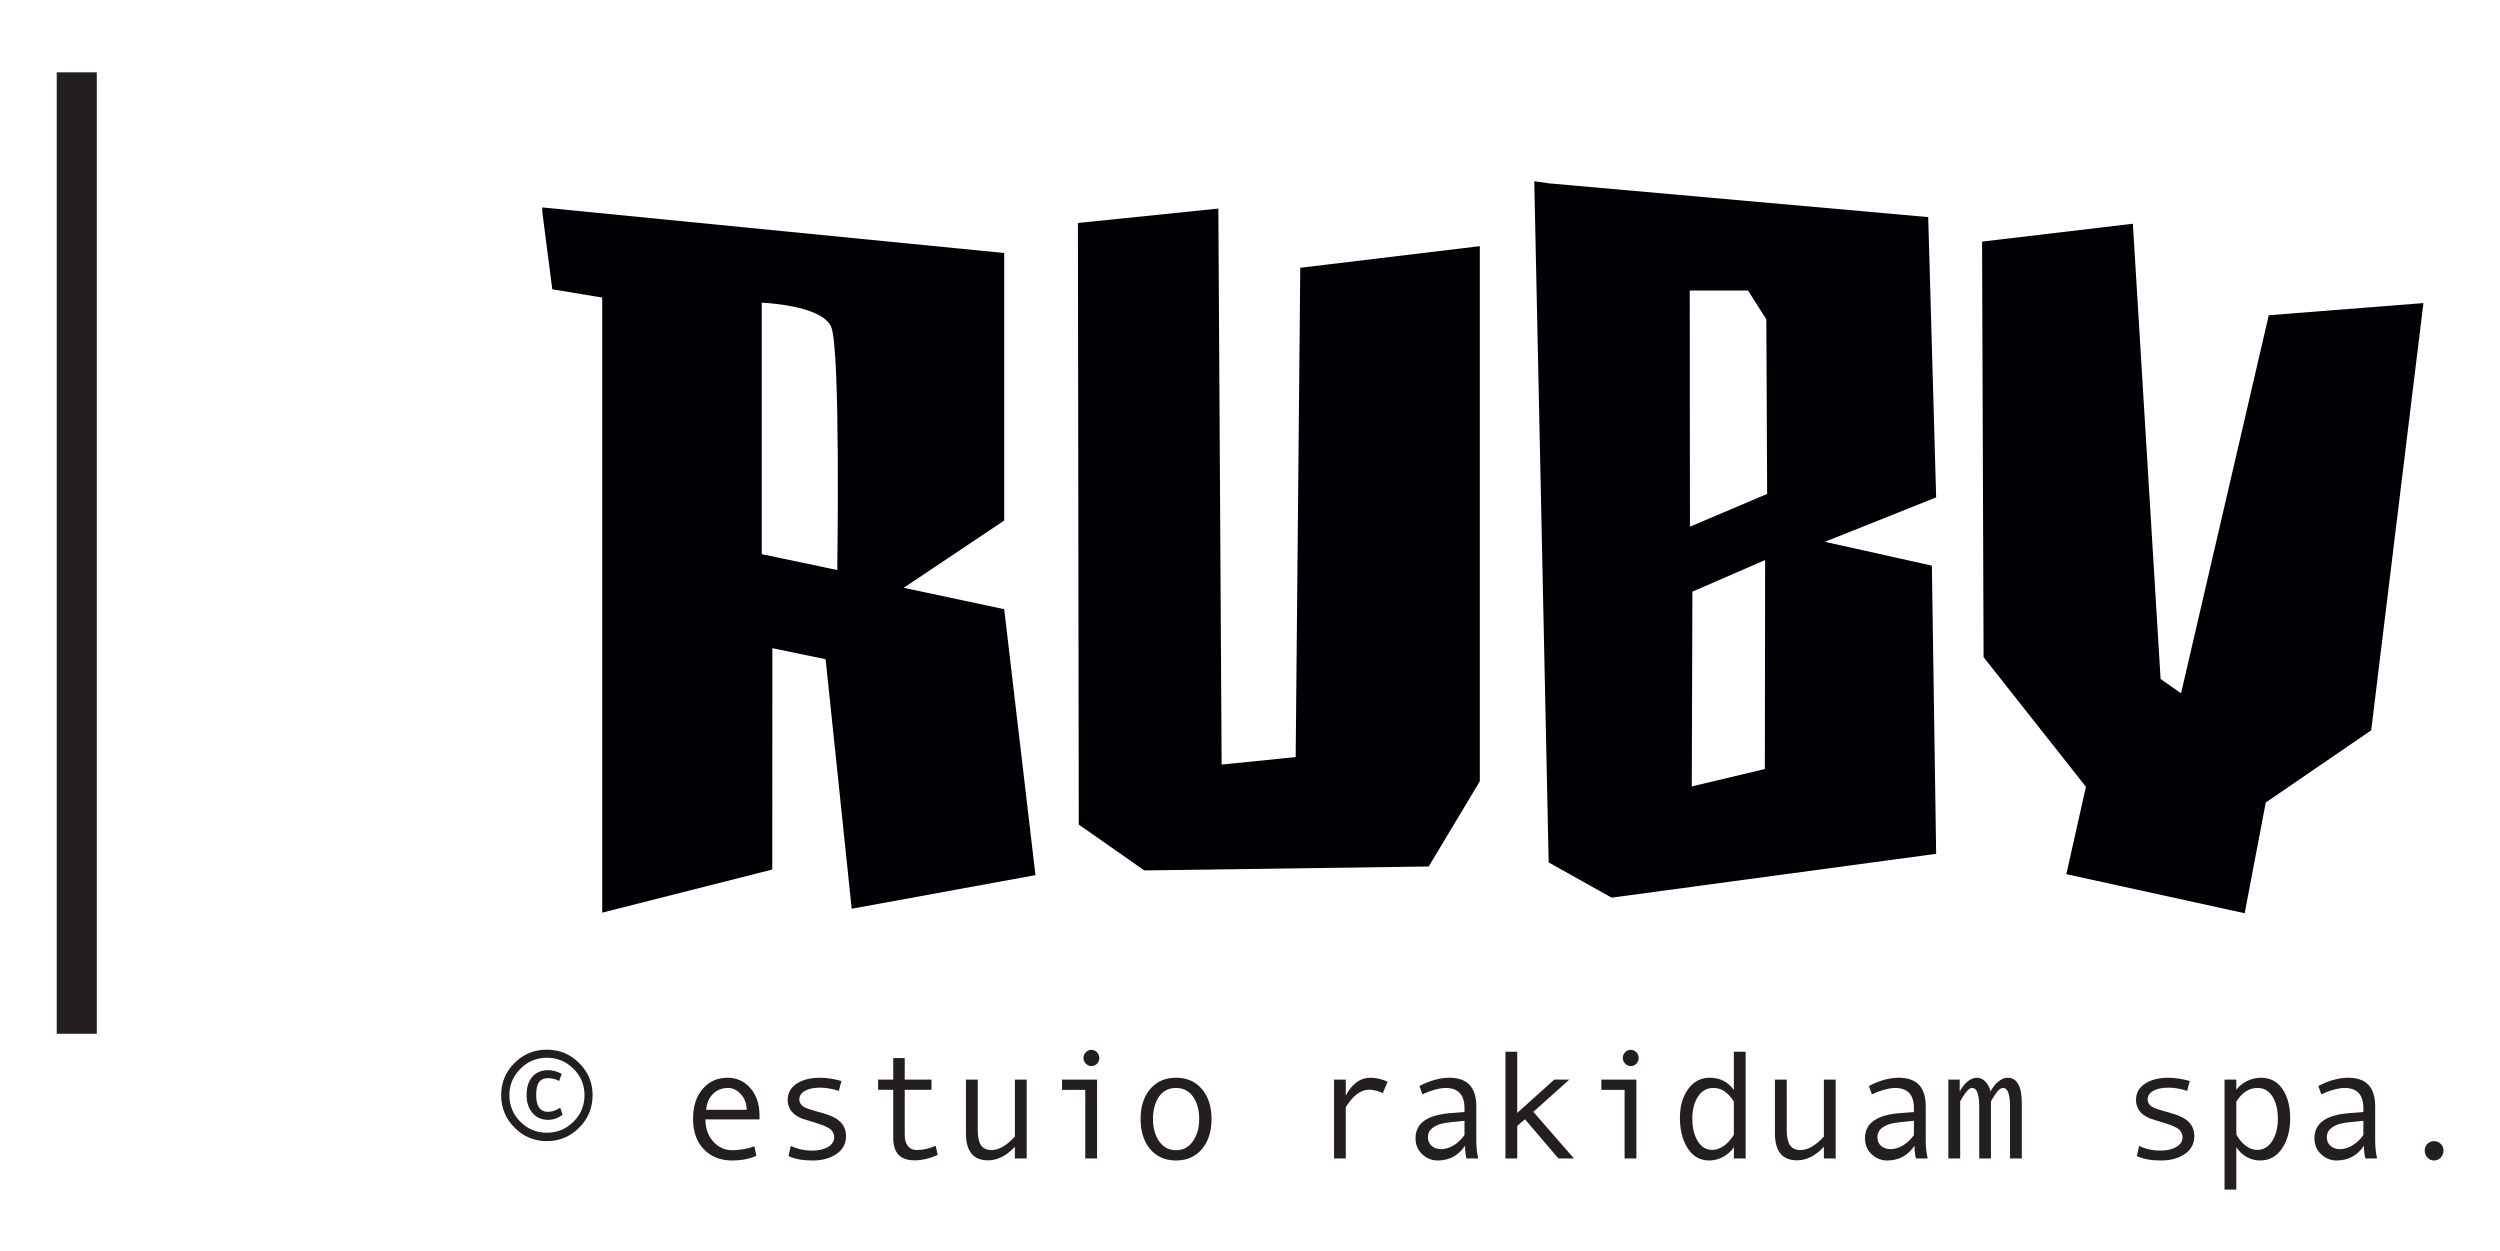 <?xml version="1.0" encoding="UTF-8" standalone="no"?>
<!DOCTYPE svg PUBLIC "-//W3C//DTD SVG 1.1//EN" "http://www.w3.org/Graphics/SVG/1.1/DTD/svg11.dtd">
<svg width="100%" height="100%" viewBox="0 0 961 481" version="1.1" xmlns="http://www.w3.org/2000/svg" xmlns:xlink="http://www.w3.org/1999/xlink" xml:space="preserve" xmlns:serif="http://www.serif.com/" style="fill-rule:evenodd;clip-rule:evenodd;stroke-linejoin:round;stroke-miterlimit:2;">
    <g id="Mesa-de-trabajo1" serif:id="Mesa de trabajo1" transform="matrix(1,0,0,1,-10.236,-6.709)">
        <rect x="10.236" y="6.709" width="960.02" height="480.505" style="fill:none;"/>
        <g transform="matrix(-2.707,0,0,2.707,1799.58,-52.358)">
            <rect x="647.262" y="32.091" width="5.689" height="136.528" style="fill:rgb(35,31,32);"/>
        </g>
        <g transform="matrix(2.707,0,0,2.707,303.052,224.255)">
            <path d="M0,-1.674L0,-37.377C0,-37.377 8.515,-37.078 9.86,-33.941C11.204,-30.803 10.723,0.585 10.723,0.585L0,-1.674ZM-31.163,-50.269L-29.744,-39.284L-22.653,-38.109L-22.653,49.233L1.494,43.112L1.508,11.68L9.07,13.247L12.771,48.679L38.869,43.906L34.429,6.145L20.158,3.102L34.429,-6.444L34.429,-44.438L-31.163,-50.907" style="fill:rgb(0,1,4);fill-rule:nonzero;"/>
        </g>
        <g transform="matrix(2.707,0,0,2.707,424.584,335.761)">
            <path d="M0,-89.892L19.943,-91.939L20.408,-12.985L30.923,-14.05L31.575,-83.531L57.072,-86.602L57.072,-10.609L49.813,1.488L9.427,2.047L0.122,-4.467L0,-89.892Z" style="fill:rgb(0,1,4);fill-rule:nonzero;"/>
        </g>
        <g transform="matrix(2.707,0,0,2.707,659.853,218.987)">
            <path d="M0,-3.631L-0.029,-37.16L8.245,-37.16L10.848,-33.078L10.963,-8.28L0,-3.631ZM10.635,30.786L0.26,33.255L0.347,5.599L10.675,1.109L10.635,30.786ZM19.165,-1.478L34.961,-7.791L33.832,-47.591L-20.062,-52.388L-22.107,-52.682L-20.062,44.05L-11.123,49.051L34.961,42.826L34.353,1.903L19.165,-1.478Z" style="fill:rgb(0,1,4);fill-rule:nonzero;"/>
        </g>
        <g transform="matrix(2.707,0,0,2.707,772.142,350.892)">
            <path d="M0,-92.839L21.413,-95.376L25.352,-30.724L28.256,-28.695L40.714,-82.382L62.672,-84.107L55.257,-23.438L40.286,-13.19L37.292,2.537L11.969,-3.01L14.748,-15.422L0.214,-33.831L0,-92.839Z" style="fill:rgb(0,1,4);fill-rule:nonzero;"/>
        </g>
        <g transform="matrix(2.707,0,0,2.707,226.52,420.348)">
            <path d="M0,5.489C-0.659,5.976 -1.347,6.219 -2.063,6.219C-2.993,6.219 -3.736,5.89 -4.292,5.231C-4.847,4.572 -5.124,3.727 -5.124,2.696C-5.124,1.6 -4.854,0.737 -4.313,0.107C-3.772,-0.523 -3.022,-0.838 -2.063,-0.838C-1.425,-0.838 -0.78,-0.662 -0.129,-0.312L-0.505,0.698C-0.984,0.433 -1.504,0.301 -2.063,0.301C-2.649,0.301 -3.079,0.489 -3.352,0.864C-3.624,1.241 -3.76,1.851 -3.76,2.696C-3.76,4.286 -3.194,5.081 -2.063,5.081C-1.54,5.081 -0.967,4.887 -0.344,4.501L0,5.489ZM-2.245,8.046C-0.77,8.046 0.49,7.524 1.536,6.483C2.582,5.44 3.104,4.185 3.104,2.718C3.104,1.257 2.582,0.005 1.536,-1.036C0.49,-2.079 -0.77,-2.6 -2.245,-2.6C-3.706,-2.6 -4.958,-2.079 -5.999,-1.036C-7.042,0.005 -7.562,1.257 -7.562,2.718C-7.562,4.193 -7.043,5.45 -6.005,6.488C-4.967,7.526 -3.713,8.046 -2.245,8.046M-2.245,-3.749C-0.455,-3.749 1.076,-3.115 2.347,-1.848C3.618,-0.58 4.254,0.941 4.254,2.718C4.254,4.515 3.618,6.051 2.347,7.326C1.076,8.6 -0.455,9.238 -2.245,9.238C-4.035,9.238 -5.564,8.6 -6.832,7.326C-8.1,6.051 -8.733,4.515 -8.733,2.718C-8.733,0.927 -8.102,-0.598 -6.837,-1.859C-5.573,-3.119 -4.043,-3.749 -2.245,-3.749" style="fill:rgb(35,31,32);fill-rule:nonzero;"/>
        </g>
        <g transform="matrix(2.707,0,0,2.707,297.255,440.471)">
            <path d="M0,-2.642C0,-3.516 -0.272,-4.251 -0.816,-4.85C-1.36,-5.448 -1.97,-5.746 -2.643,-5.746C-3.509,-5.746 -4.228,-5.46 -4.796,-4.887C-5.366,-4.314 -5.683,-3.566 -5.747,-2.642L0,-2.642ZM1.826,-1.278L-5.854,-1.278C-5.854,-0.01 -5.487,1.036 -4.753,1.859C-4.02,2.682 -3.119,3.094 -2.052,3.094C-1.035,3.094 0.015,2.912 1.096,2.546L1.386,3.889C0.397,4.334 -0.756,4.555 -2.073,4.555C-3.734,4.555 -5.074,4.022 -6.091,2.955C-7.107,1.887 -7.616,0.448 -7.616,-1.364C-7.616,-3.14 -7.159,-4.556 -6.247,-5.612C-5.333,-6.668 -4.153,-7.197 -2.707,-7.197C-1.418,-7.197 -0.34,-6.706 0.526,-5.725C1.393,-4.744 1.826,-3.437 1.826,-1.804L1.826,-1.278Z" style="fill:rgb(35,31,32);fill-rule:nonzero;"/>
        </g>
        <g transform="matrix(2.707,0,0,2.707,332.679,447.745)">
            <path d="M0,-8.014C-0.938,-8.322 -1.822,-8.476 -2.653,-8.476C-3.563,-8.476 -4.282,-8.324 -4.812,-8.019C-5.343,-7.715 -5.607,-7.309 -5.607,-6.8C-5.607,-6.478 -5.485,-6.197 -5.242,-5.956C-4.999,-5.717 -4.512,-5.493 -3.781,-5.285L-2.181,-4.824C-1.443,-4.616 -0.842,-4.367 -0.376,-4.077C0.09,-3.786 0.438,-3.436 0.671,-3.025C0.904,-2.613 1.021,-2.134 1.021,-1.59C1.021,-0.523 0.573,0.32 -0.322,0.94C-1.218,1.559 -2.356,1.869 -3.738,1.869C-5.113,1.869 -6.248,1.661 -7.144,1.246L-6.821,-0.204C-5.883,0.24 -4.877,0.462 -3.803,0.462C-2.872,0.462 -2.114,0.288 -1.53,-0.06C-0.947,-0.407 -0.655,-0.867 -0.655,-1.44C-0.655,-1.827 -0.8,-2.172 -1.091,-2.476C-1.38,-2.781 -2.063,-3.098 -3.137,-3.427C-4.003,-3.692 -4.641,-3.891 -5.049,-4.023C-5.457,-4.156 -5.837,-4.351 -6.187,-4.609C-6.538,-4.867 -6.806,-5.174 -6.987,-5.533C-7.171,-5.891 -7.262,-6.291 -7.262,-6.736C-7.262,-7.702 -6.839,-8.469 -5.994,-9.035C-5.149,-9.6 -4.028,-9.883 -2.632,-9.883C-1.729,-9.883 -0.727,-9.729 0.376,-9.421L0,-8.014Z" style="fill:rgb(35,31,32);fill-rule:nonzero;"/>
        </g>
        <g transform="matrix(2.707,0,0,2.707,370.694,415.518)">
            <path d="M0,12.977C-1.124,13.493 -2.23,13.75 -3.319,13.75C-5.317,13.75 -6.316,12.694 -6.316,10.581L-6.316,3.739L-8.465,3.739L-8.465,2.289L-6.316,2.289L-6.316,-0.773L-4.684,-0.773L-4.684,2.289L-0.881,2.289L-0.881,3.739L-4.684,3.739L-4.684,10.141C-4.684,10.822 -4.533,11.349 -4.232,11.726C-3.932,12.101 -3.523,12.29 -3.008,12.29C-2.091,12.29 -1.186,12.085 -0.29,11.677L0,12.977Z" style="fill:rgb(35,31,32);fill-rule:nonzero;"/>
        </g>
        <g transform="matrix(2.707,0,0,2.707,404.897,422.443)">
            <path d="M0,10.924L-1.676,10.924L-1.676,9.27C-2.879,10.552 -4.146,11.193 -5.479,11.193C-7.577,11.193 -8.626,9.921 -8.626,7.379L-8.626,-0.269L-6.95,-0.269L-6.95,6.896C-6.95,7.848 -6.8,8.559 -6.499,9.028C-6.198,9.497 -5.689,9.732 -4.974,9.732C-3.949,9.732 -2.851,9.094 -1.676,7.82L-1.676,-0.269L0,-0.269L0,10.924Z" style="fill:rgb(35,31,32);fill-rule:nonzero;"/>
        </g>
        <g transform="matrix(2.707,0,0,2.707,429.737,452.02)">
            <path d="M0,-15.426C0.315,-15.426 0.584,-15.313 0.806,-15.088C1.027,-14.862 1.139,-14.592 1.139,-14.277C1.139,-13.947 1.029,-13.671 0.811,-13.449C0.593,-13.228 0.322,-13.116 0,-13.116C-0.294,-13.116 -0.553,-13.233 -0.779,-13.465C-1.004,-13.698 -1.117,-13.969 -1.117,-14.277C-1.117,-14.584 -1.004,-14.853 -0.779,-15.082C-0.553,-15.312 -0.294,-15.426 0,-15.426M0.816,0L-0.859,0L-0.859,-9.743L-4.157,-9.743L-4.157,-11.194L0.816,-11.194L0.816,0Z" style="fill:rgb(35,31,32);fill-rule:nonzero;"/>
        </g>
        <g transform="matrix(2.707,0,0,2.707,462.312,424.942)">
            <path d="M0,8.83C1.017,8.83 1.819,8.4 2.406,7.541C2.993,6.682 3.287,5.64 3.287,4.415C3.287,3.126 2.997,2.066 2.417,1.235C1.837,0.404 1.031,-0.011 0,-0.011C-1.038,-0.011 -1.844,0.399 -2.417,1.22C-2.99,2.039 -3.276,3.104 -3.276,4.415C-3.276,5.661 -2.986,6.708 -2.406,7.558C-1.826,8.405 -1.024,8.83 0,8.83M0,-1.461C1.54,-1.461 2.765,-0.924 3.674,0.15C4.583,1.225 5.038,2.639 5.038,4.393C5.038,6.162 4.583,7.588 3.674,8.669C2.765,9.75 1.54,10.291 0,10.291C-1.547,10.291 -2.773,9.752 -3.68,8.675C-4.585,7.597 -5.038,6.17 -5.038,4.393C-5.038,2.632 -4.583,1.216 -3.674,0.145C-2.765,-0.926 -1.54,-1.461 0,-1.461" style="fill:rgb(35,31,32);fill-rule:nonzero;"/>
        </g>
        <g transform="matrix(2.707,0,0,2.707,543.633,450.48)">
            <path d="M0,-10.324L-0.677,-8.713C-1.414,-9.035 -2.052,-9.196 -2.589,-9.196C-3.083,-9.196 -3.566,-9.054 -4.039,-8.771C-4.512,-8.489 -4.947,-8.084 -5.344,-7.558C-5.742,-7.031 -5.94,-6.736 -5.94,-6.672L-5.94,0.569L-7.605,0.569L-7.605,-10.625L-5.94,-10.625L-5.94,-8.358C-5.045,-10.049 -3.885,-10.893 -2.46,-10.893C-1.615,-10.893 -0.795,-10.704 0,-10.324" style="fill:rgb(35,31,32);fill-rule:nonzero;"/>
        </g>
        <g transform="matrix(2.707,0,0,2.707,573.183,430.757)">
            <path d="M0,4.534L0,2.504C-1.511,2.639 -2.548,2.767 -3.109,2.885C-3.672,3.004 -4.159,3.223 -4.57,3.546C-4.982,3.868 -5.188,4.305 -5.188,4.856C-5.188,5.357 -5.013,5.763 -4.662,6.07C-4.312,6.378 -3.863,6.532 -3.319,6.532C-2.725,6.532 -2.134,6.355 -1.547,6C-0.96,5.646 -0.444,5.157 0,4.534M1.955,7.853L0.29,7.853C0.154,7.402 0.086,6.801 0.086,6.049C-0.866,7.445 -2.163,8.143 -3.803,8.143C-4.634,8.143 -5.365,7.847 -6,7.258C-6.633,6.666 -6.95,5.905 -6.95,4.974C-6.95,4.423 -6.839,3.936 -6.617,3.513C-6.396,3.091 -6.069,2.734 -5.64,2.445C-5.21,2.154 -4.687,1.926 -4.071,1.758C-3.455,1.589 -2.725,1.472 -1.88,1.408L0,1.258L0,0.721C0,-1.198 -0.896,-2.158 -2.686,-2.158C-3.108,-2.158 -3.644,-2.067 -4.291,-1.885C-4.939,-1.701 -5.496,-1.486 -5.962,-1.235L-6.402,-2.438C-4.877,-3.218 -3.459,-3.609 -2.148,-3.609C0.401,-3.609 1.676,-2.259 1.676,0.441L1.676,5.254C1.676,6.227 1.769,7.095 1.955,7.853" style="fill:rgb(35,31,32);fill-rule:nonzero;"/>
        </g>
        <g transform="matrix(2.707,0,0,2.707,615.241,410.983)">
            <path d="M0,15.157L-2.202,15.157L-6.95,9.593L-8.046,10.538L-8.046,15.157L-9.722,15.157L-9.722,0L-8.046,0L-8.046,8.69L-2.793,3.964L-0.655,3.964L-5.758,8.54L0,15.157Z" style="fill:rgb(35,31,32);fill-rule:nonzero;"/>
        </g>
        <g transform="matrix(2.707,0,0,2.707,637.054,452.02)">
            <path d="M0,-15.426C0.315,-15.426 0.584,-15.313 0.806,-15.088C1.027,-14.862 1.139,-14.592 1.139,-14.277C1.139,-13.947 1.029,-13.671 0.811,-13.449C0.593,-13.228 0.322,-13.116 0,-13.116C-0.294,-13.116 -0.553,-13.233 -0.779,-13.465C-1.004,-13.698 -1.117,-13.969 -1.117,-14.277C-1.117,-14.584 -1.004,-14.853 -0.779,-15.082C-0.553,-15.312 -0.294,-15.426 0,-15.426M0.816,0L-0.859,0L-0.859,-9.743L-4.157,-9.743L-4.157,-11.194L0.816,-11.194L0.816,0Z" style="fill:rgb(35,31,32);fill-rule:nonzero;"/>
        </g>
        <g transform="matrix(2.707,0,0,2.707,676.727,421.047)">
            <path d="M0,8.013L0,3.362C-0.802,2.073 -1.769,1.428 -2.9,1.428C-3.824,1.428 -4.555,1.838 -5.092,2.659C-5.629,3.478 -5.897,4.515 -5.897,5.768C-5.897,7.057 -5.645,8.122 -5.141,8.963C-4.635,9.805 -3.942,10.226 -3.062,10.226C-2.639,10.226 -2.213,10.112 -1.783,9.882C-1.354,9.653 -0.949,9.309 -0.569,8.851C-0.189,8.393 0,8.114 0,8.013M1.676,11.44L0,11.44L0,9.828C-0.344,10.38 -0.836,10.834 -1.477,11.193C-2.118,11.551 -2.793,11.73 -3.502,11.73C-4.784,11.73 -5.797,11.159 -6.542,10.016C-7.287,8.874 -7.659,7.426 -7.659,5.671C-7.659,4.032 -7.271,2.672 -6.494,1.594C-5.717,0.517 -4.687,-0.022 -3.405,-0.022C-1.994,-0.022 -0.859,0.551 0,1.697L0,-3.717L1.676,-3.717L1.676,11.44Z" style="fill:rgb(35,31,32);fill-rule:nonzero;"/>
        </g>
        <g transform="matrix(2.707,0,0,2.707,715.874,422.443)">
            <path d="M0,10.924L-1.676,10.924L-1.676,9.27C-2.879,10.552 -4.146,11.193 -5.479,11.193C-7.577,11.193 -8.626,9.921 -8.626,7.379L-8.626,-0.269L-6.95,-0.269L-6.95,6.896C-6.95,7.848 -6.8,8.559 -6.499,9.028C-6.198,9.497 -5.689,9.732 -4.974,9.732C-3.949,9.732 -2.851,9.094 -1.676,7.82L-1.676,-0.269L0,-0.269L0,10.924Z" style="fill:rgb(35,31,32);fill-rule:nonzero;"/>
        </g>
        <g transform="matrix(2.707,0,0,2.707,745.95,430.757)">
            <path d="M0,4.534L0,2.504C-1.511,2.639 -2.548,2.767 -3.109,2.885C-3.672,3.004 -4.159,3.223 -4.57,3.546C-4.982,3.868 -5.188,4.305 -5.188,4.856C-5.188,5.357 -5.013,5.763 -4.662,6.07C-4.312,6.378 -3.863,6.532 -3.319,6.532C-2.725,6.532 -2.134,6.355 -1.547,6C-0.96,5.646 -0.444,5.157 0,4.534M1.955,7.853L0.29,7.853C0.154,7.402 0.086,6.801 0.086,6.049C-0.866,7.445 -2.163,8.143 -3.803,8.143C-4.634,8.143 -5.365,7.847 -6,7.258C-6.633,6.666 -6.95,5.905 -6.95,4.974C-6.95,4.423 -6.839,3.936 -6.617,3.513C-6.396,3.091 -6.069,2.734 -5.64,2.445C-5.21,2.154 -4.687,1.926 -4.071,1.758C-3.455,1.589 -2.725,1.472 -1.88,1.408L0,1.258L0,0.721C0,-1.198 -0.896,-2.158 -2.686,-2.158C-3.108,-2.158 -3.644,-2.067 -4.291,-1.885C-4.939,-1.701 -5.496,-1.486 -5.962,-1.235L-6.402,-2.438C-4.877,-3.218 -3.459,-3.609 -2.148,-3.609C0.401,-3.609 1.676,-2.259 1.676,0.441L1.676,5.254C1.676,6.227 1.769,7.095 1.955,7.853" style="fill:rgb(35,31,32);fill-rule:nonzero;"/>
        </g>
        <g transform="matrix(2.707,0,0,2.707,787.423,420.987)">
            <path d="M0,11.462L-1.676,11.462L-1.676,4.114C-1.676,2.338 -2.005,1.45 -2.664,1.45C-3.001,1.45 -3.371,1.757 -3.775,2.368C-4.181,2.982 -4.383,3.319 -4.383,3.384L-4.383,11.462L-6.048,11.462L-6.048,4.114C-6.048,2.338 -6.381,1.45 -7.047,1.45C-7.376,1.45 -7.743,1.757 -8.148,2.368C-8.553,2.982 -8.755,3.319 -8.755,3.384L-8.755,11.462L-10.431,11.462L-10.431,0.269L-8.819,0.269L-8.819,1.955C-8.504,1.36 -8.13,0.886 -7.697,0.532C-7.264,0.177 -6.832,0 -6.402,0C-5.951,0 -5.547,0.177 -5.188,0.532C-4.83,0.886 -4.583,1.36 -4.447,1.955C-4.132,1.36 -3.756,0.886 -3.319,0.532C-2.883,0.177 -2.453,0 -2.03,0C-0.677,0 0,1.21 0,3.631L0,11.462Z" style="fill:rgb(35,31,32);fill-rule:nonzero;"/>
        </g>
        <g transform="matrix(2.707,0,0,2.707,850.974,447.745)">
            <path d="M0,-8.014C-0.938,-8.322 -1.822,-8.476 -2.653,-8.476C-3.563,-8.476 -4.282,-8.324 -4.812,-8.019C-5.343,-7.715 -5.607,-7.309 -5.607,-6.8C-5.607,-6.478 -5.485,-6.197 -5.242,-5.956C-4.999,-5.717 -4.512,-5.493 -3.781,-5.285L-2.181,-4.824C-1.443,-4.616 -0.842,-4.367 -0.376,-4.077C0.09,-3.786 0.438,-3.436 0.671,-3.025C0.904,-2.613 1.021,-2.134 1.021,-1.59C1.021,-0.523 0.573,0.32 -0.322,0.94C-1.218,1.559 -2.356,1.869 -3.738,1.869C-5.113,1.869 -6.248,1.661 -7.144,1.246L-6.821,-0.204C-5.883,0.24 -4.877,0.462 -3.803,0.462C-2.872,0.462 -2.114,0.288 -1.53,-0.06C-0.947,-0.407 -0.655,-0.867 -0.655,-1.44C-0.655,-1.827 -0.8,-2.172 -1.091,-2.476C-1.38,-2.781 -2.063,-3.098 -3.137,-3.427C-4.003,-3.692 -4.641,-3.891 -5.049,-4.023C-5.457,-4.156 -5.837,-4.351 -6.187,-4.609C-6.538,-4.867 -6.806,-5.174 -6.987,-5.533C-7.171,-5.891 -7.262,-6.291 -7.262,-6.736C-7.262,-7.702 -6.839,-8.469 -5.994,-9.035C-5.149,-9.6 -4.028,-9.883 -2.632,-9.883C-1.729,-9.883 -0.727,-9.729 0.376,-9.421L0,-8.014Z" style="fill:rgb(35,31,32);fill-rule:nonzero;"/>
        </g>
        <g transform="matrix(2.707,0,0,2.707,869.879,454.84)">
            <path d="M0,-9.12L0,-4.469C0.315,-3.839 0.741,-3.312 1.278,-2.89C1.815,-2.467 2.37,-2.256 2.943,-2.256C3.846,-2.256 4.563,-2.679 5.097,-3.523C5.631,-4.368 5.897,-5.418 5.897,-6.671C5.897,-7.96 5.644,-9.013 5.135,-9.829C4.626,-10.645 3.917,-11.054 3.008,-11.054C1.826,-11.054 0.823,-10.409 0,-9.12M0,-10.785C0.372,-11.301 0.876,-11.716 1.509,-12.031C2.144,-12.347 2.811,-12.504 3.513,-12.504C4.802,-12.504 5.813,-11.972 6.548,-10.909C7.281,-9.845 7.648,-8.461 7.648,-6.757C7.648,-5.038 7.264,-3.607 6.493,-2.466C5.724,-1.323 4.687,-0.752 3.384,-0.752C2.689,-0.752 2.039,-0.926 1.435,-1.272C0.829,-1.62 0.351,-2.08 0,-2.653L0,3.384L-1.676,3.384L-1.676,-12.235L0,-12.235L0,-10.785Z" style="fill:rgb(35,31,32);fill-rule:nonzero;"/>
        </g>
        <g transform="matrix(2.707,0,0,2.707,918.714,430.757)">
            <path d="M0,4.534L0,2.504C-1.511,2.639 -2.548,2.767 -3.109,2.885C-3.672,3.004 -4.159,3.223 -4.57,3.546C-4.982,3.868 -5.188,4.305 -5.188,4.856C-5.188,5.357 -5.013,5.763 -4.662,6.07C-4.312,6.378 -3.863,6.532 -3.319,6.532C-2.725,6.532 -2.134,6.355 -1.547,6C-0.96,5.646 -0.444,5.157 0,4.534M1.955,7.853L0.29,7.853C0.154,7.402 0.086,6.801 0.086,6.049C-0.866,7.445 -2.163,8.143 -3.803,8.143C-4.634,8.143 -5.365,7.847 -6,7.258C-6.633,6.666 -6.95,5.905 -6.95,4.974C-6.95,4.423 -6.839,3.936 -6.617,3.513C-6.396,3.091 -6.069,2.734 -5.64,2.445C-5.21,2.154 -4.687,1.926 -4.071,1.758C-3.455,1.589 -2.725,1.472 -1.88,1.408L0,1.258L0,0.721C0,-1.198 -0.896,-2.158 -2.686,-2.158C-3.108,-2.158 -3.644,-2.067 -4.291,-1.885C-4.939,-1.701 -5.496,-1.486 -5.962,-1.235L-6.402,-2.438C-4.877,-3.218 -3.459,-3.609 -2.148,-3.609C0.401,-3.609 1.676,-2.259 1.676,0.441L1.676,5.254C1.676,6.227 1.769,7.095 1.955,7.853" style="fill:rgb(35,31,32);fill-rule:nonzero;"/>
        </g>
        <g transform="matrix(2.707,0,0,2.707,945.878,452.805)">
            <path d="M0,-2.75C0.38,-2.75 0.698,-2.621 0.956,-2.363C1.214,-2.105 1.343,-1.787 1.343,-1.407C1.343,-1.021 1.212,-0.689 0.951,-0.413C0.689,-0.138 0.372,0 0,0C-0.365,0 -0.677,-0.138 -0.935,-0.413C-1.192,-0.689 -1.321,-1.021 -1.321,-1.407C-1.321,-1.794 -1.194,-2.114 -0.939,-2.368C-0.686,-2.623 -0.372,-2.75 0,-2.75" style="fill:rgb(35,31,32);fill-rule:nonzero;"/>
        </g>
    </g>
</svg>
